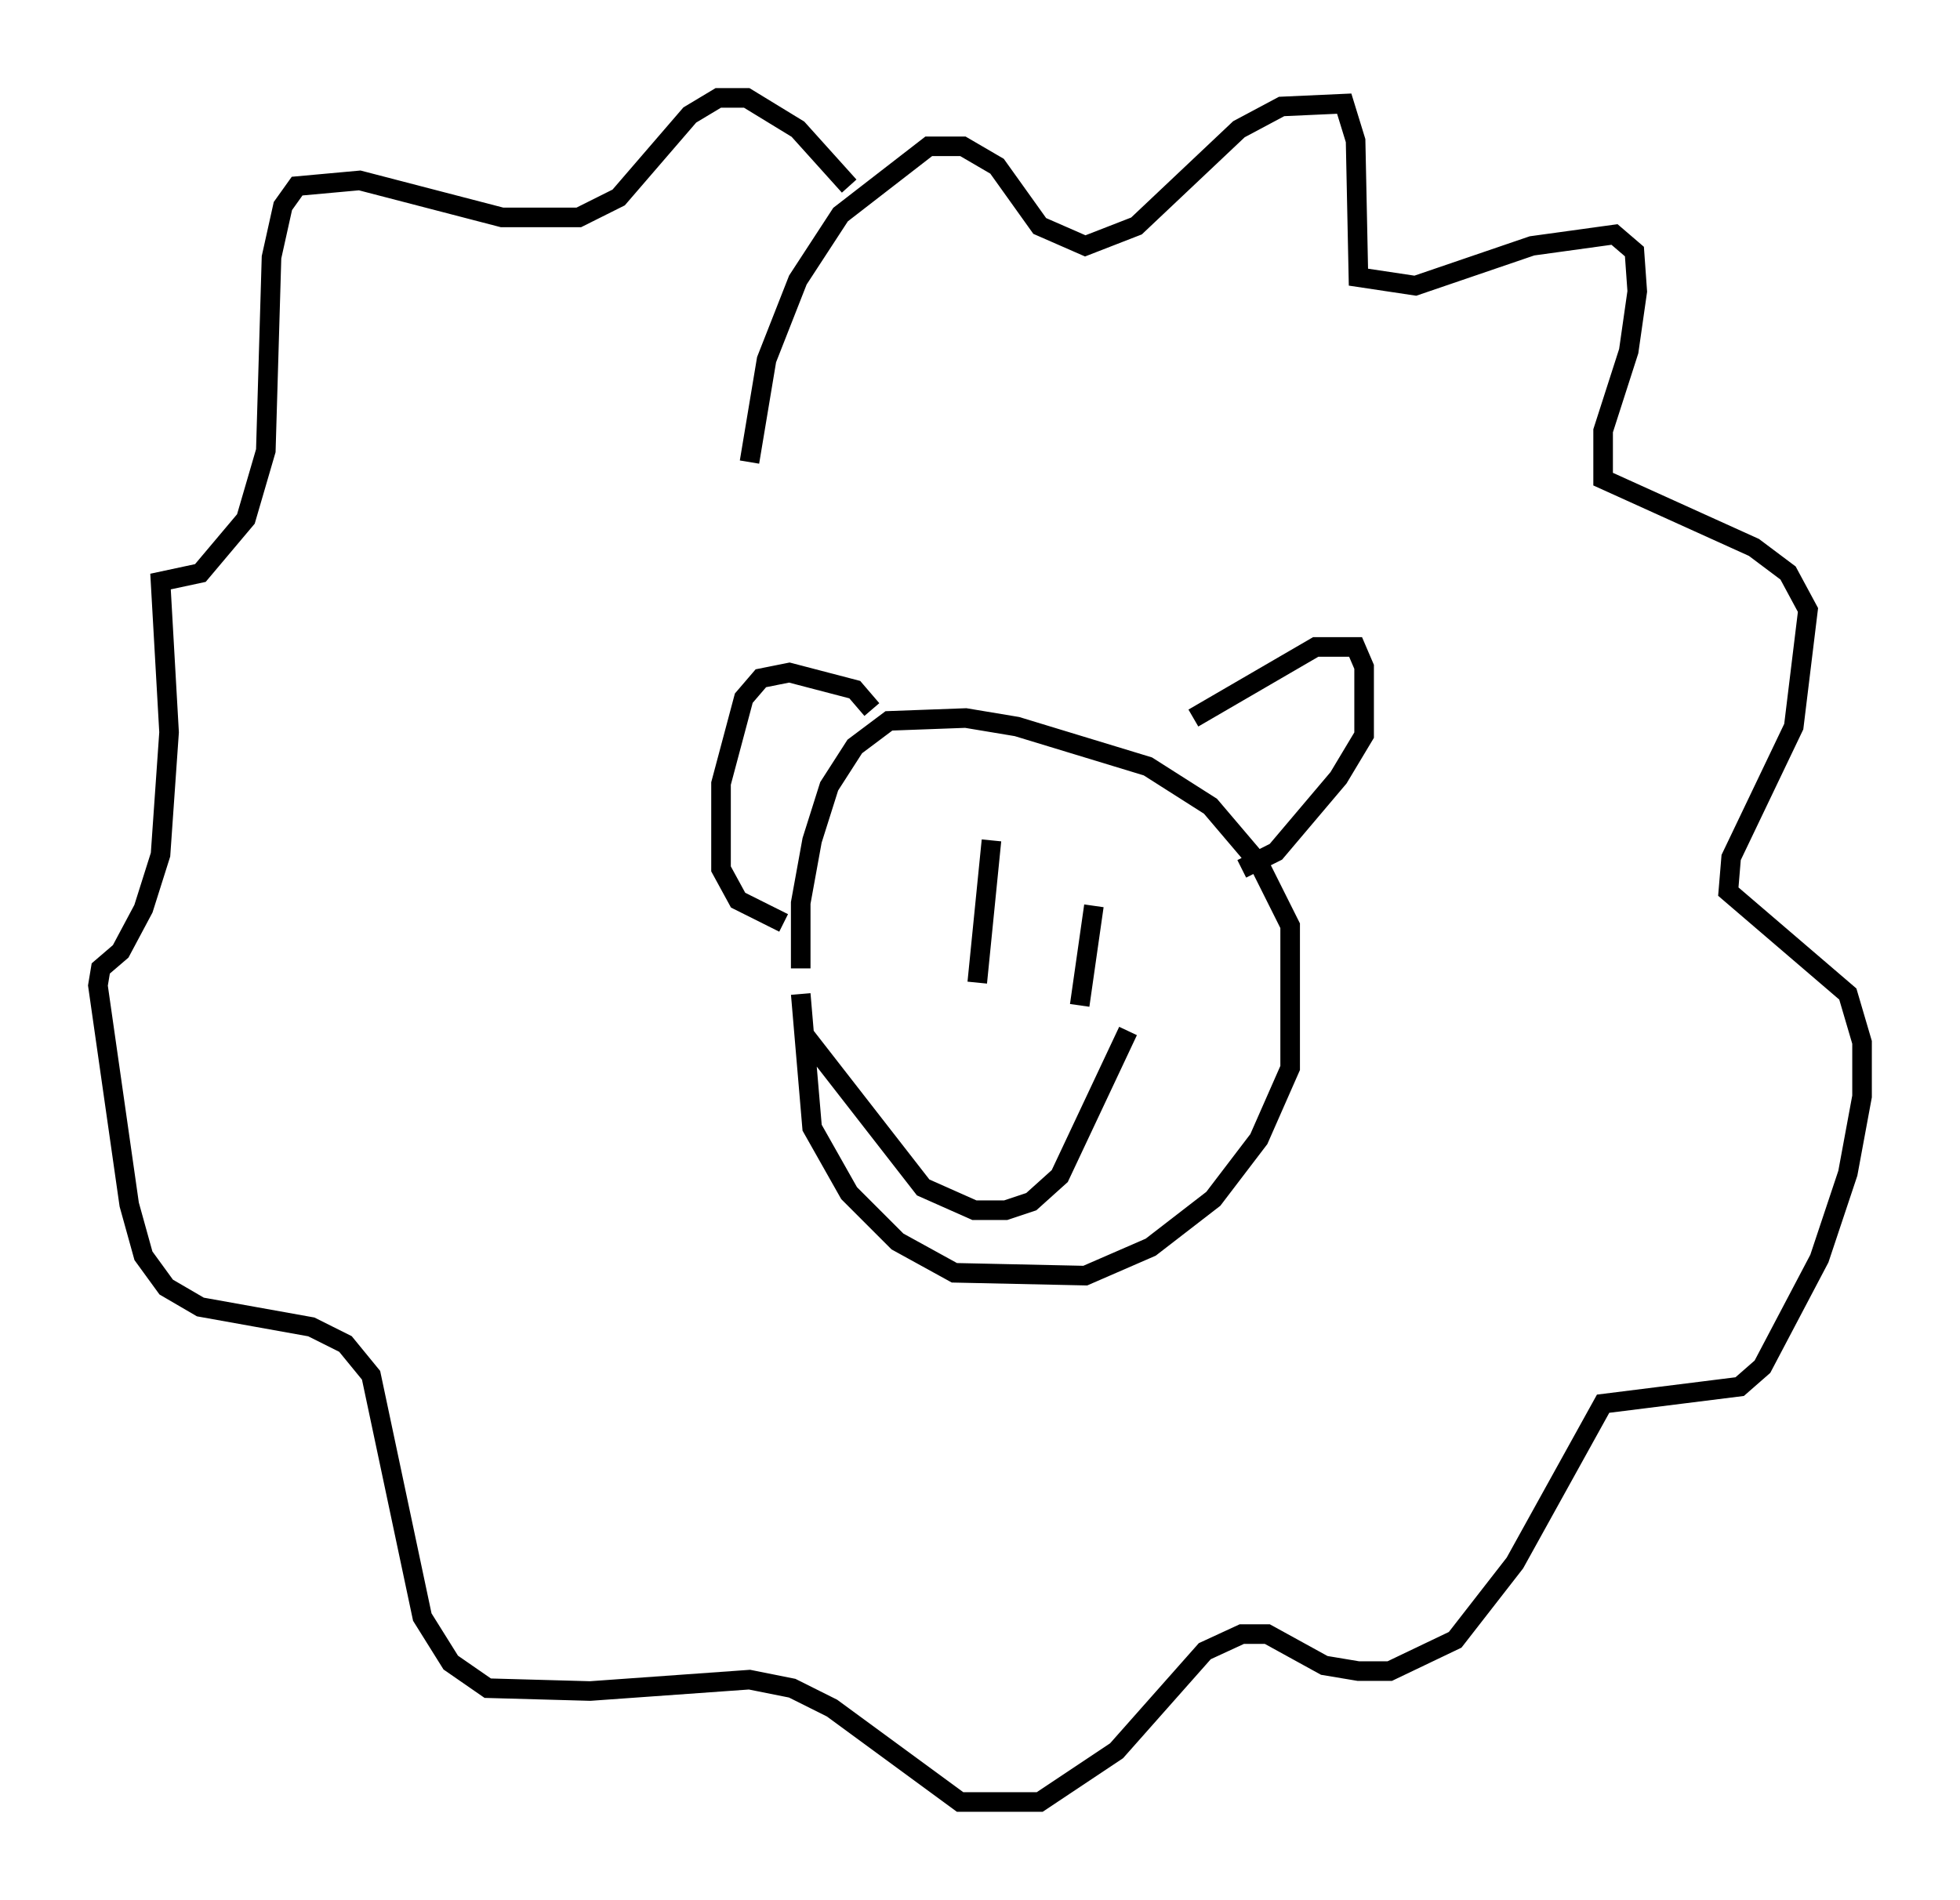 <?xml version="1.0" encoding="utf-8" ?>
<svg baseProfile="full" height="97.005" version="1.1" width="100.056" xmlns="http://www.w3.org/2000/svg" xmlns:ev="http://www.w3.org/2001/xml-events" xmlns:xlink="http://www.w3.org/1999/xlink"><defs /><rect fill="white" height="97.005" width="100.056" x="0" y="0" /><path d="M42.184, 46.106 m-1.307, 4.648 l0.581, 6.827 1.888, 3.341 l2.469, 2.469 2.905, 1.598 l6.682, 0.145 3.341, -1.453 l3.196, -2.469 2.324, -3.05 l1.598, -3.631 0.0, -7.263 l-1.598, -3.196 -2.469, -2.905 l-3.196, -2.034 -6.682, -2.034 l-2.615, -0.436 -3.922, 0.145 l-1.743, 1.307 -1.307, 2.034 l-0.872, 2.76 -0.581, 3.196 l0.0, 3.341 m20.045, -12.782 l6.246, -3.631 2.034, 0.0 l0.436, 1.017 0.0, 3.486 l-1.307, 2.179 -3.196, 3.777 l-1.743, 0.872 m-18.883, -8.134 l-0.872, -1.017 -3.341, -0.872 l-1.453, 0.291 -0.872, 1.017 l-1.162, 4.358 0.0, 4.358 l0.872, 1.598 2.324, 1.162 m-1.743, -23.531 l0.872, -5.229 1.598, -4.067 l2.179, -3.341 4.503, -3.486 l1.743, 0.0 1.743, 1.017 l2.179, 3.05 2.324, 1.017 l2.615, -1.017 5.229, -4.939 l2.179, -1.162 3.196, -0.145 l0.581, 1.888 0.145, 6.972 l2.905, 0.436 5.955, -2.034 l4.212, -0.581 1.017, 0.872 l0.145, 2.034 -0.436, 3.05 l-1.307, 4.067 0.0, 2.469 l7.698, 3.486 1.743, 1.307 l1.017, 1.888 -0.726, 5.955 l-3.196, 6.682 -0.145, 1.743 l6.101, 5.229 0.726, 2.469 l0.0, 2.76 -0.726, 3.922 l-1.453, 4.358 -2.905, 5.52 l-1.162, 1.017 -6.972, 0.872 l-4.503, 8.134 -3.05, 3.922 l-3.341, 1.598 -1.598, 0.0 l-1.743, -0.291 -2.905, -1.598 l-1.307, 0.0 -1.888, 0.872 l-4.503, 5.084 -3.922, 2.615 l-4.067, 0.0 -6.536, -4.793 l-2.034, -1.017 -2.179, -0.436 l-8.134, 0.581 -5.229, -0.145 l-1.888, -1.307 -1.453, -2.324 l-2.615, -12.346 -1.307, -1.598 l-1.743, -0.872 -5.665, -1.017 l-1.743, -1.017 -1.162, -1.598 l-0.726, -2.615 -1.598, -11.184 l0.145, -0.872 1.017, -0.872 l1.162, -2.179 0.872, -2.76 l0.436, -6.246 -0.436, -7.698 l2.034, -0.436 2.324, -2.76 l1.017, -3.486 0.291, -9.877 l0.581, -2.615 0.726, -1.017 l3.196, -0.291 7.263, 1.888 l3.922, 0.0 2.034, -1.017 l3.631, -4.212 1.453, -0.872 l1.453, 0.0 2.615, 1.598 l2.615, 2.905 m-2.324, 43.285 l6.101, 7.844 2.615, 1.162 l1.598, 0.0 1.307, -0.436 l1.453, -1.307 3.486, -7.408 m-6.972, -9.732 l-0.726, 7.263 m5.955, -3.922 l-0.726, 5.084 " fill="none" stroke="black" stroke-width="1" /></svg>
